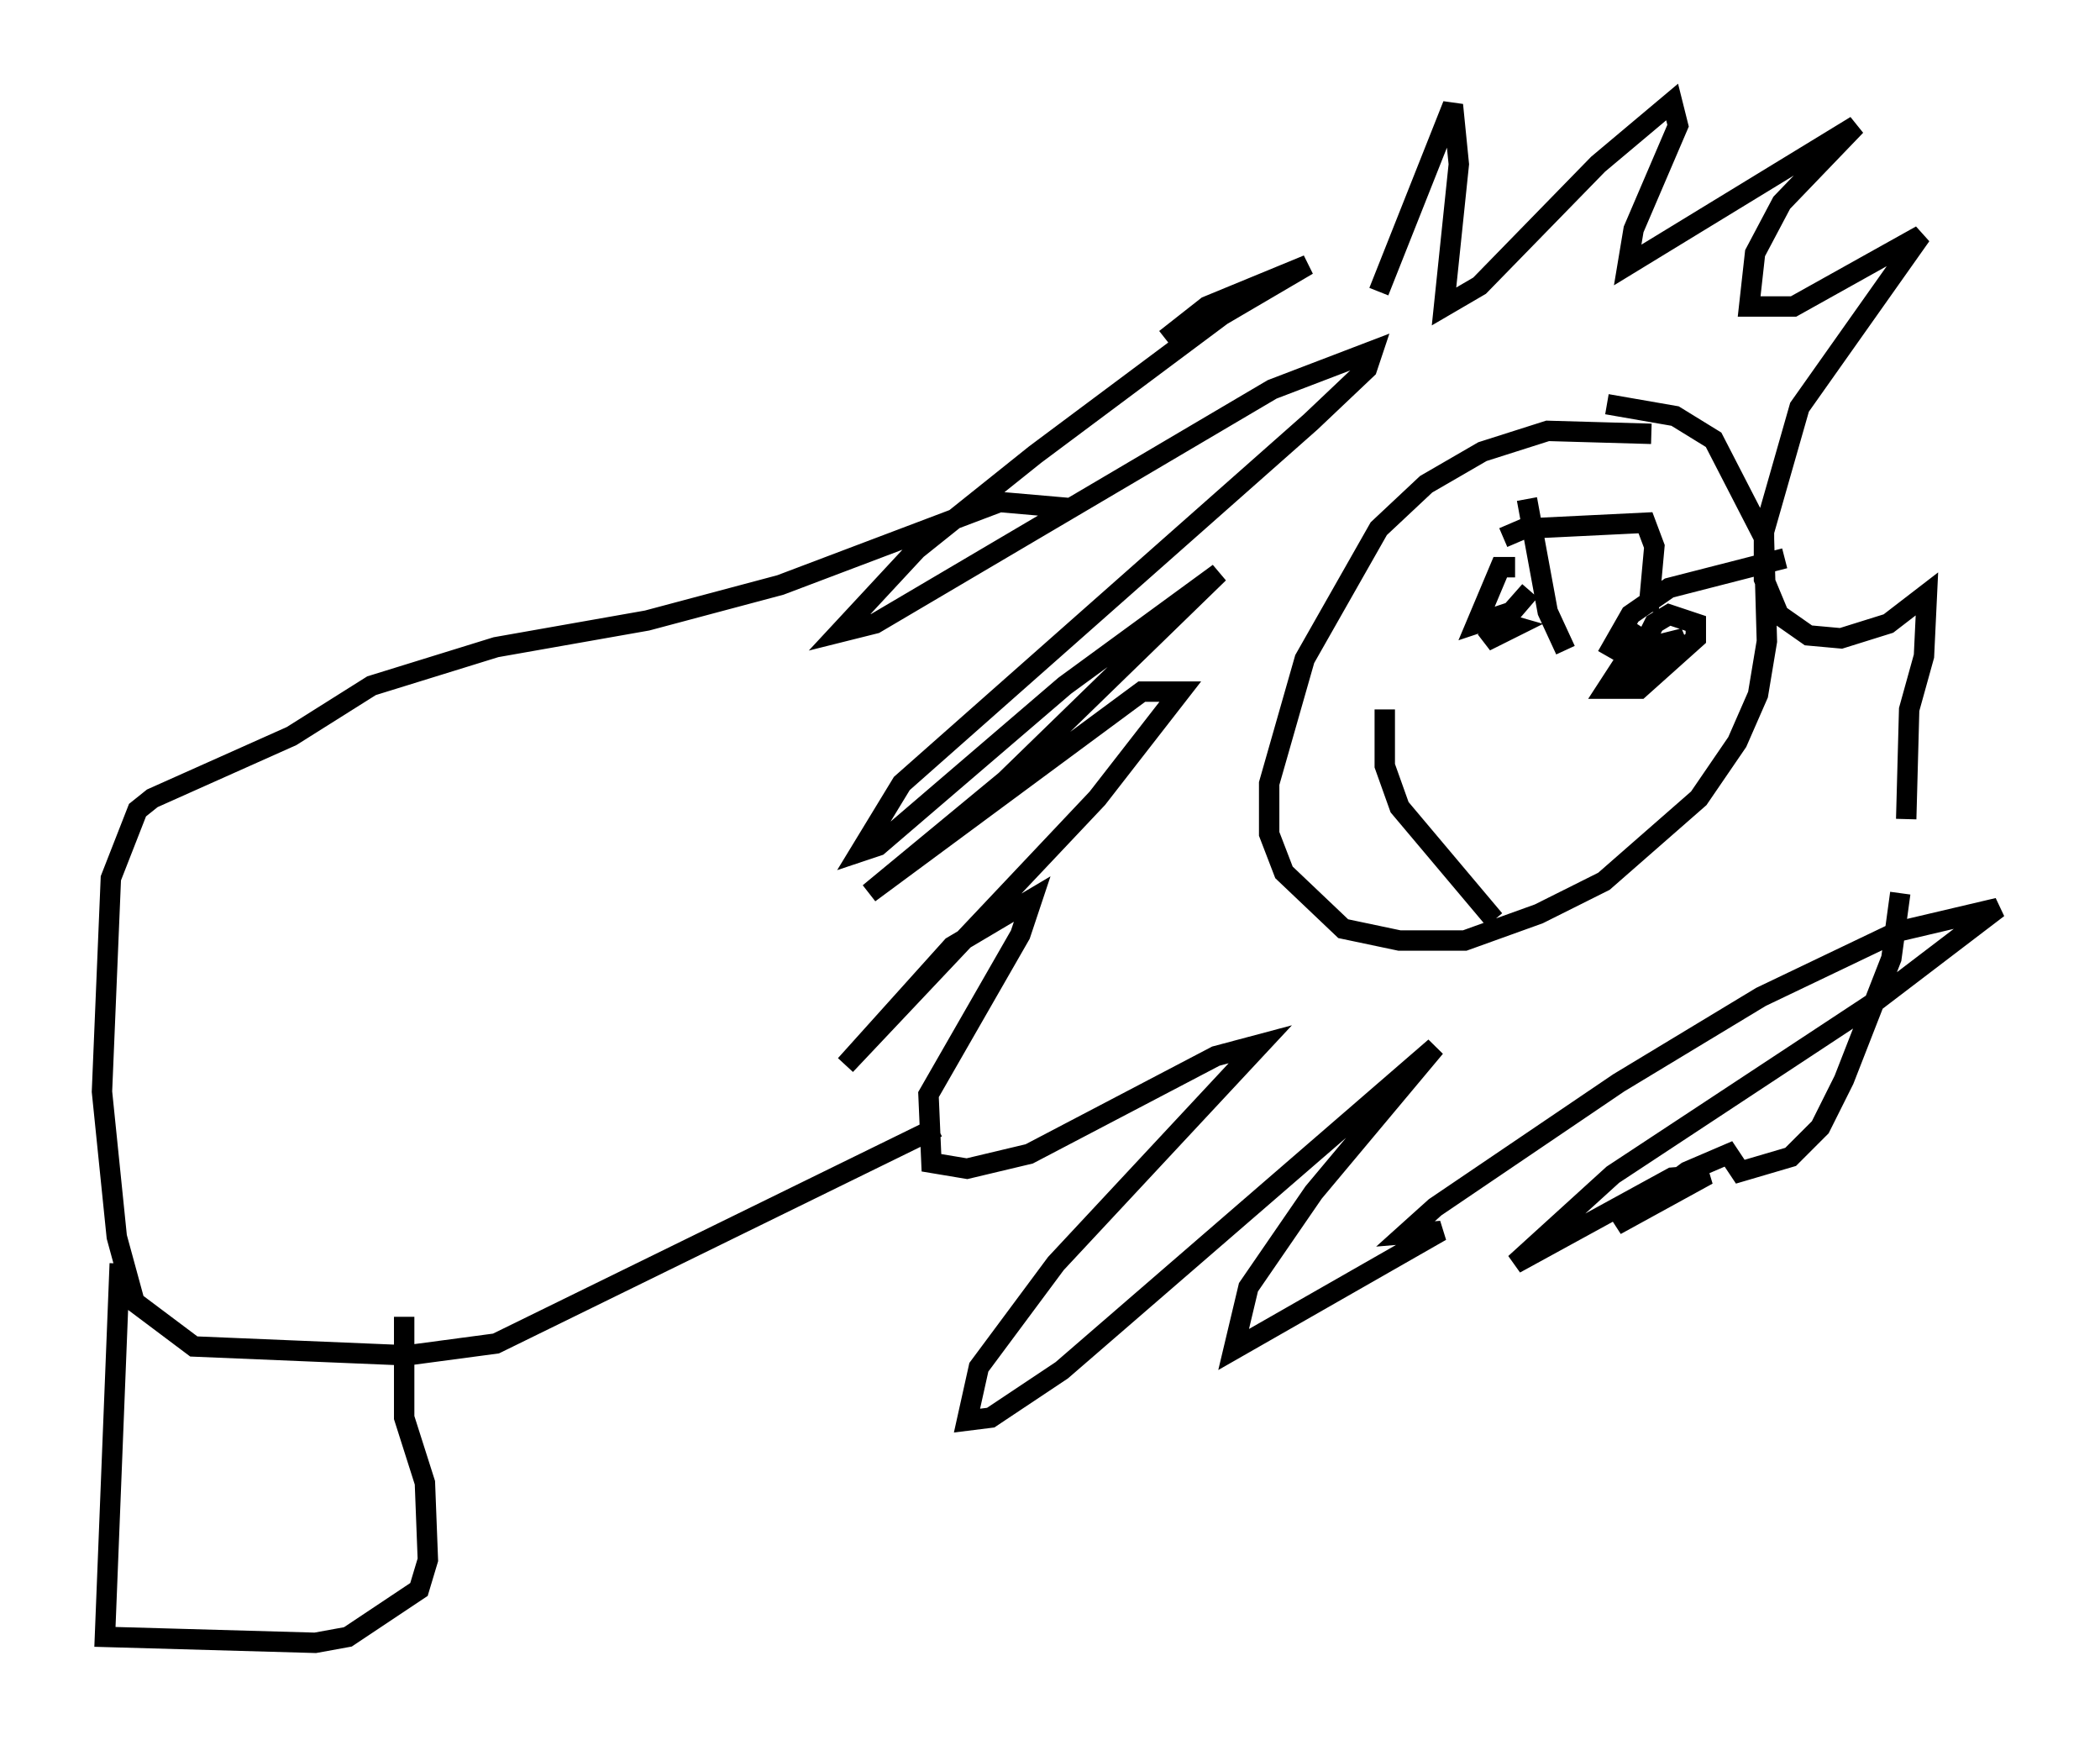 <?xml version="1.0" encoding="utf-8" ?>
<svg baseProfile="full" height="85.531" version="1.1" width="102.961" xmlns="http://www.w3.org/2000/svg" xmlns:ev="http://www.w3.org/2001/xml-events" xmlns:xlink="http://www.w3.org/1999/xlink"><defs /><rect fill="white" height="85.531" width="102.961" x="0" y="0" /><path d="M67.603, 16.039 m0.0, -1.743 l3.631, -9.151 0.291, 2.905 l-0.726, 6.972 1.743, -1.017 l5.81, -5.955 3.631, -3.05 l0.291, 1.162 -2.179, 5.084 l-0.291, 1.743 11.184, -6.827 l-3.631, 3.777 -1.307, 2.469 l-0.291, 2.615 2.179, 0.0 l6.246, -3.486 -5.955, 8.425 l-1.743, 6.101 0.0, 2.324 l0.726, 1.743 1.453, 1.017 l1.598, 0.145 2.324, -0.726 l1.888, -1.453 -0.145, 3.05 l-0.726, 2.615 -0.145, 5.374 m-0.291, 3.631 l-0.436, 3.196 -2.324, 5.955 l-1.162, 2.324 -1.453, 1.453 l-2.469, 0.726 -0.581, -0.872 l-2.034, 0.872 -3.486, 2.615 l4.503, -2.469 -1.743, 0.145 l-7.698, 4.212 4.793, -4.358 l12.782, -8.425 6.101, -4.648 l-4.939, 1.162 -6.682, 3.196 l-6.972, 4.212 -9.006, 6.101 l-1.453, 1.307 1.743, -0.145 l-10.168, 5.81 0.726, -3.05 l3.196, -4.648 5.955, -7.117 l-18.302, 15.832 -3.486, 2.324 l-1.162, 0.145 0.581, -2.615 l3.777, -5.084 10.022, -10.749 l-2.179, 0.581 -9.151, 4.793 l-3.05, 0.726 -1.743, -0.291 l-0.145, -3.341 4.503, -7.844 l0.581, -1.743 -3.922, 2.324 l-5.229, 5.81 12.346, -13.073 l4.067, -5.229 -1.888, 0.0 l-13.363, 9.877 6.682, -5.52 l10.458, -10.168 -7.553, 5.52 l-9.151, 7.844 -0.872, 0.291 l2.034, -3.341 20.045, -17.721 l2.76, -2.615 0.291, -0.872 l-4.939, 1.888 -19.464, 11.475 l-1.743, 0.436 3.777, -4.067 l5.81, -4.648 9.151, -6.827 l4.212, -2.469 -4.939, 2.034 l-2.034, 1.598 m23.821, 4.648 l-5.084, -0.145 -3.196, 1.017 l-2.76, 1.598 -2.324, 2.179 l-3.631, 6.391 -1.743, 6.101 l0.0, 2.469 0.726, 1.888 l2.905, 2.76 2.76, 0.581 l3.196, 0.0 3.631, -1.307 l3.196, -1.598 4.648, -4.067 l1.888, -2.76 1.017, -2.324 l0.436, -2.615 -0.145, -5.084 l-2.469, -4.793 -1.888, -1.162 l-3.341, -0.581 m-4.503, 7.989 l-0.726, 0.0 -1.162, 2.76 l1.743, -0.581 0.872, -1.017 l-2.179, 2.469 1.453, -0.726 l-1.017, -0.291 0.0, 0.436 m7.408, 0.0 l-1.888, 2.905 1.598, 0.0 l2.76, -2.469 0.0, -0.726 l-1.307, -0.436 -0.726, 0.436 l-1.162, 2.324 2.615, -1.598 l-1.743, 0.436 -0.436, 0.726 m-12.492, 2.324 l0.0, 2.76 0.726, 2.034 l4.648, 5.52 m0.436, -18.737 l1.017, -0.436 5.955, -0.291 l0.436, 1.162 -0.291, 3.196 m-2.034, 2.179 l1.162, -2.034 1.888, -1.307 l5.665, -1.453 m-12.637, -2.905 l1.017, 5.52 0.872, 1.888 m-24.402, -6.972 l-3.341, -0.291 -10.749, 4.067 l-6.536, 1.743 -7.408, 1.307 l-6.101, 1.888 -3.922, 2.469 l-6.827, 3.05 -0.726, 0.581 l-1.307, 3.341 -0.436, 10.458 l0.726, 7.117 0.872, 3.196 l2.905, 2.179 10.458, 0.436 l4.358, -0.581 21.642, -10.603 m-40.089, 6.682 l-0.726, 18.302 10.313, 0.291 l1.598, -0.291 3.486, -2.324 l0.436, -1.453 -0.145, -3.777 l-1.017, -3.196 0.0, -4.939 m22.804, -12.201 " fill="none" stroke="black" stroke-width="1" /></svg>